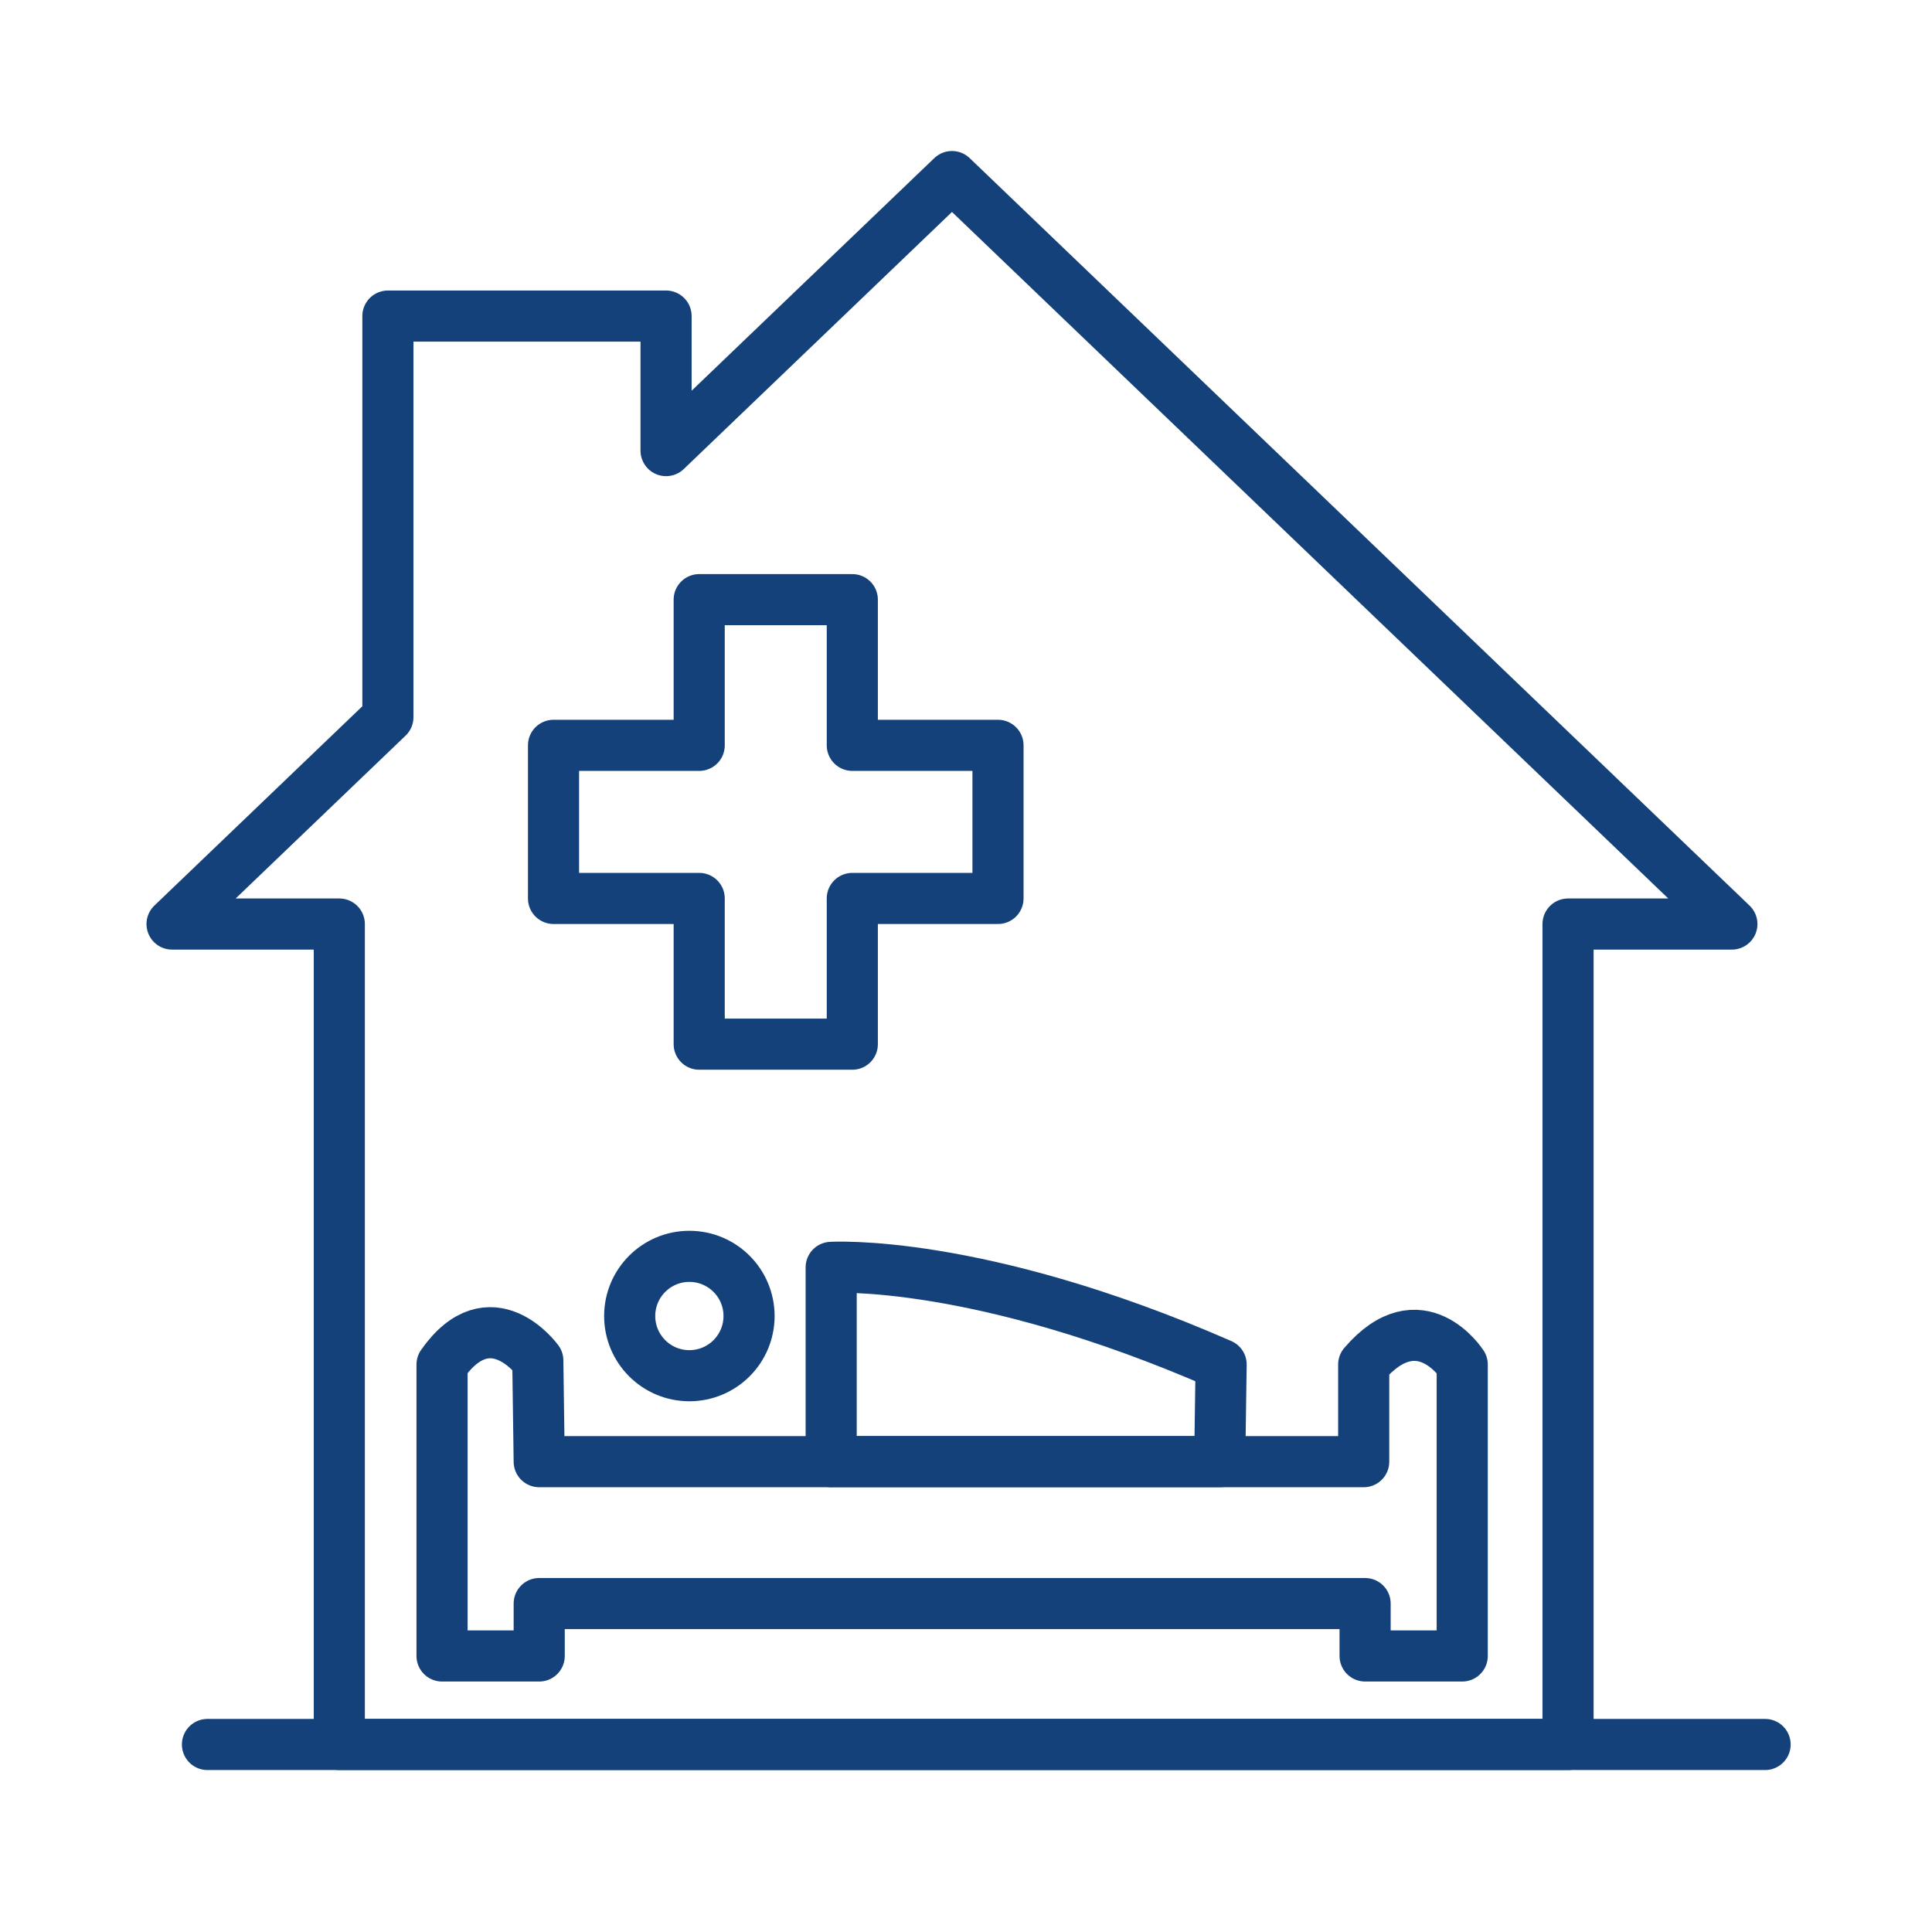 <?xml version='1.0' encoding='UTF-8'?>
<svg xmlns="http://www.w3.org/2000/svg" id="x" data-name="Malade domicilie" viewBox="0 0 453.54 453.54">
  <defs>
    <style>
      .ap {
        fill: none;
        stroke: #144179;
        stroke-linecap: round;
        stroke-linejoin: round;
        stroke-width: 12px;
      }
    </style>
  </defs>
  <line class="ap" x1="48.7" y1="409.52" x2="414.36" y2="409.52"/>
  <polygon class="ap" points="223.48 41.45 156.36 105.78 156.36 74.2 91.06 74.2 91.06 168.36 40.39 216.92 79.65 216.92 79.65 409.52 368.1 409.52 368.1 216.92 406.56 216.92 223.48 41.45"/>
  <g>
    <path class="ap" d="M103.78,388.74h22.8v-12.3h193.88v12.3h22.8v-68.41s-9.92-15.43-23.13,0v22.8H126.58l-.33-23.75s-11.07-15.29-22.48.95v68.41Z"/>
    <path class="ap" d="M195.12,343.13v-45.61s34.42-2.2,91.54,22.8l-.33,22.8h-91.22Z"/>
    <circle class="ap" cx="161.83" cy="308.94" r="14.01"/>
  </g>
  <polygon class="ap" points="234.28 174.97 200.08 174.97 200.08 140.77 164.14 140.77 164.14 174.97 129.94 174.97 129.94 210.91 164.14 210.91 164.14 245.12 200.08 245.12 200.08 210.91 234.28 210.91 234.28 174.97"/>
</svg>
